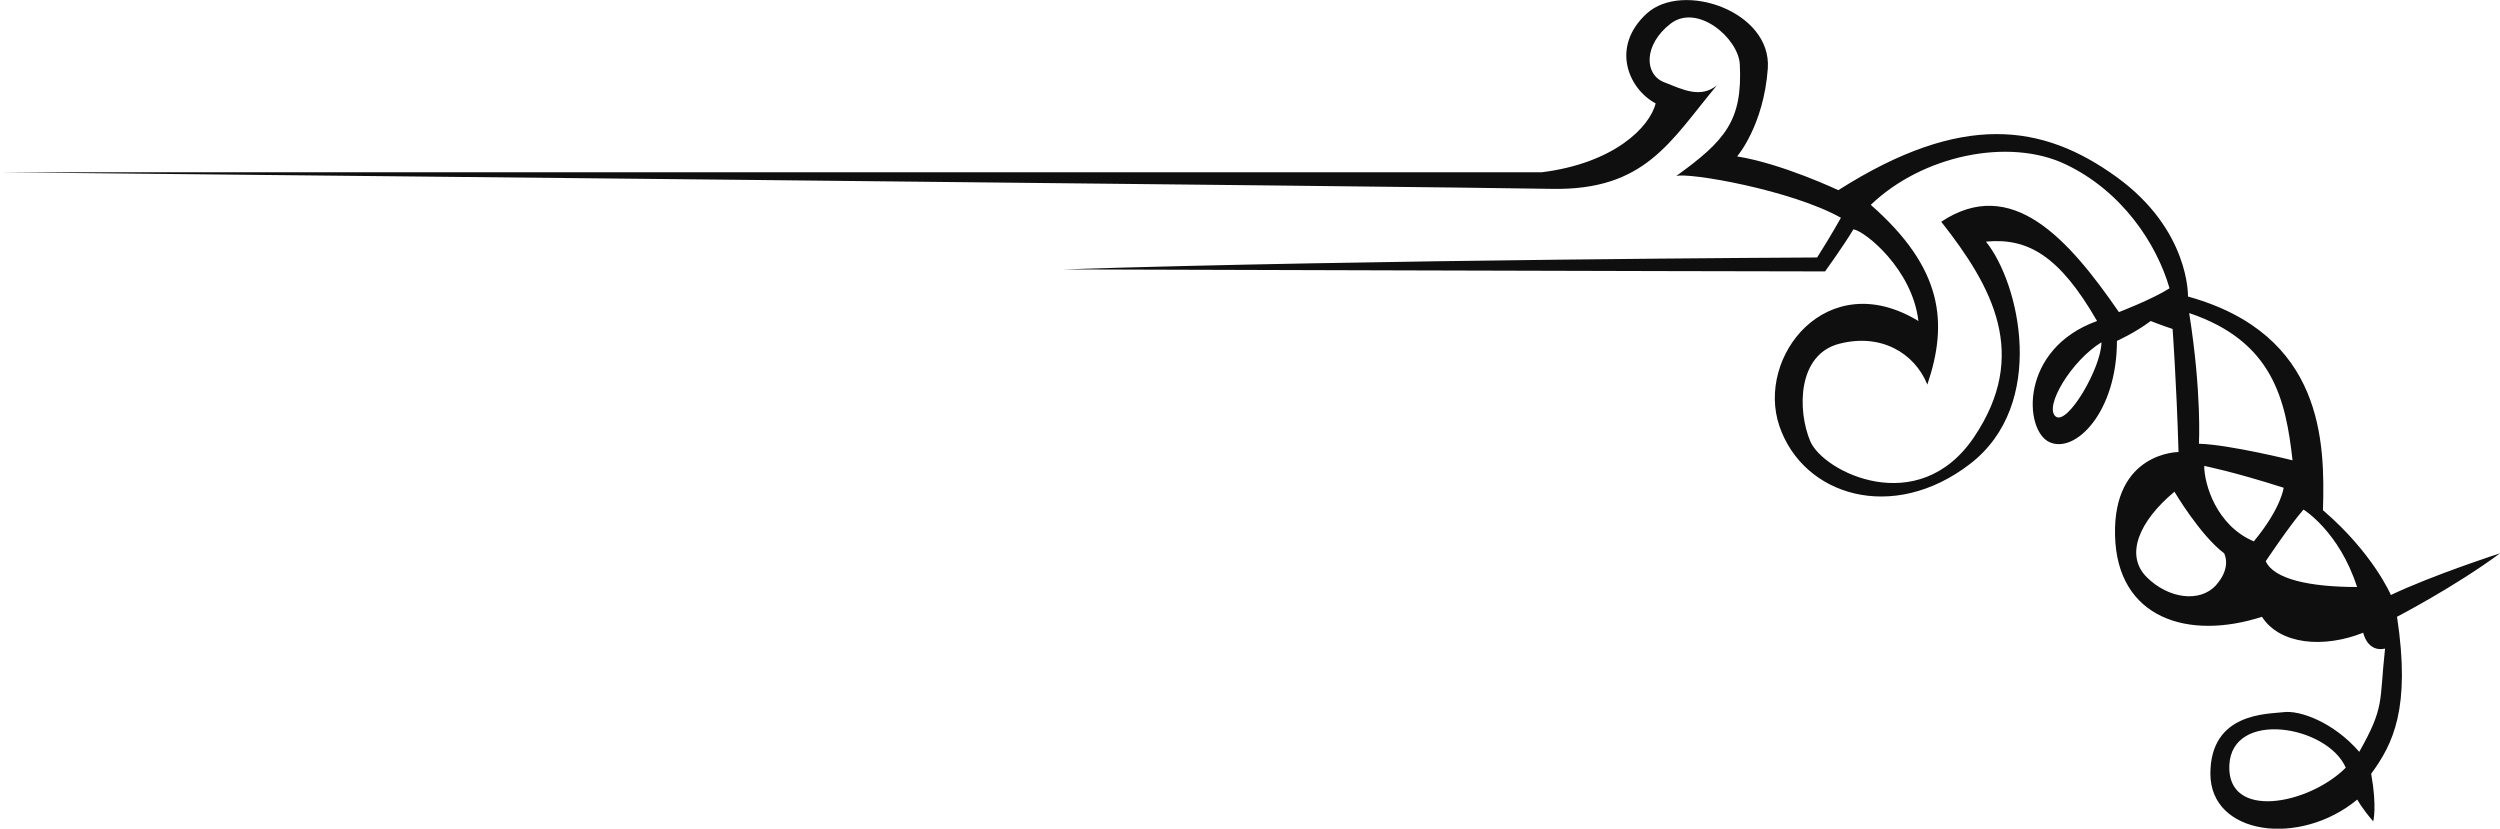 <?xml version="1.0" encoding="UTF-8" standalone="no"?>
<!-- Created with Inkscape (http://www.inkscape.org/) -->

<svg
   xmlns:dc="http://purl.org/dc/elements/1.1/"
   xmlns:cc="http://creativecommons.org/ns#"
   xmlns:rdf="http://www.w3.org/1999/02/22-rdf-syntax-ns#"
   xmlns:svg="http://www.w3.org/2000/svg"
   xmlns="http://www.w3.org/2000/svg"
   xmlns:sodipodi="http://sodipodi.sourceforge.net/DTD/sodipodi-0.dtd"
   xmlns:inkscape="http://www.inkscape.org/namespaces/inkscape"
   width="43.394mm"
   height="14.384mm"
   viewBox="0 0 43.394 14.384"
   version="1.1"
   id="svg10921"
   inkscape:version="0.92.3 (2405546, 2018-03-11)"
   sodipodi:docname="0.svg">
  <defs
     id="defs10915" />
  <sodipodi:namedview
     id="base"
     pagecolor="#ffffff"
     bordercolor="#666666"
     borderopacity="1.0"
     inkscape:pageopacity="0.0"
     inkscape:pageshadow="2"
     inkscape:zoom="1.4"
     inkscape:cx="164.06844"
     inkscape:cy="-22.862902"
     inkscape:document-units="mm"
     inkscape:current-layer="layer1"
     showgrid="false"
     inkscape:window-width="1920"
     inkscape:window-height="1001"
     inkscape:window-x="-9"
     inkscape:window-y="-9"
     inkscape:window-maximized="1"
     fit-margin-top="0"
     fit-margin-left="0"
     fit-margin-right="0"
     fit-margin-bottom="0" />
  <g
     inkscape:label="レイヤー 1"
     inkscape:groupmode="layer"
     id="layer1"
     transform="translate(-34.141,-111.016)">
    <path
       inkscape:connector-curvature="0"
       id="path3118"
       style="fill:#0e0f0e;fill-opacity:1;fill-rule:nonzero;stroke:none;stroke-width:0.035"
       d="m 72.837,124.295 c 0.046,-0.965 1.7,-0.689 2.021,0.046 -0.643,0.643 -2.067,0.919 -2.021,-0.046 z m 0.632,-3.538 c 0,0 0.413,-0.62 0.655,-0.896 0,0 0.62,0.379 0.93,1.344 -0.827,0 -1.447,-0.138 -1.585,-0.448 z m -0.207,-0.344 c -0.654,-0.276 -0.861,-0.999 -0.861,-1.31 0,0 0.517,0.103 1.378,0.379 0,0 -0.034,0.345 -0.517,0.931 z m -0.654,0.758 c -0.276,0.31 -0.827,0.241 -1.206,-0.138 -0.379,-0.379 -0.138,-0.965 0.482,-1.482 0,0 0.448,0.758 0.862,1.068 0,0 0.138,0.241 -0.138,0.551 z m 1.326,-2.165 c 0,0 -1.083,-0.271 -1.625,-0.288 0,0 0.051,-0.88 -0.169,-2.268 1.456,0.491 1.676,1.506 1.794,2.556 z m -3.014,-2.573 c -0.879,-1.275 -1.861,-2.378 -3.084,-1.568 0.896,1.137 1.533,2.309 0.569,3.739 -0.965,1.43 -2.619,0.603 -2.843,0.069 -0.224,-0.534 -0.224,-1.499 0.5,-1.689 0.723,-0.189 1.309,0.155 1.533,0.707 0.362,-1.069 0.276,-2.016 -0.982,-3.119 0.896,-0.861 2.395,-1.171 3.377,-0.706 0.982,0.465 1.585,1.378 1.809,2.154 -0.293,0.189 -0.878,0.413 -0.878,0.413 z m -1.099,1.811 c -0.203,-0.169 0.271,-0.964 0.796,-1.287 0,0.44 -0.593,1.456 -0.796,1.287 z m 5.923,3.479 c 0,0 0.999,-0.517 1.792,-1.103 0,0 -1.172,0.379 -1.895,0.724 0,0 -0.309,-0.727 -1.179,-1.472 0.035,-1.171 0.018,-3.053 -2.343,-3.709 0,0 0.036,-1.153 -1.241,-2.076 -1.278,-0.923 -2.68,-1.136 -4.828,0.23 0,0 -0.976,-0.461 -1.757,-0.586 0,0 0.461,-0.532 0.533,-1.526 0.07,-0.994 -1.479,-1.524 -2.103,-0.953 -0.624,0.572 -0.325,1.3 0.156,1.559 -0.104,0.416 -0.728,1.039 -1.976,1.195 0,0 -8.522,0 -26.762,0 0,0 25.289,0.254 26.925,0.288 1.637,0.034 2.069,-0.83 2.876,-1.796 -0.284,0.227 -0.58,0.079 -0.921,-0.057 -0.341,-0.136 -0.352,-0.648 0.114,-1.012 0.466,-0.363 1.182,0.25 1.205,0.705 0.048,0.969 -0.244,1.318 -1.105,1.938 0.207,-0.069 1.999,0.241 2.86,0.724 0,0 -0.172,0.31 -0.413,0.689 0,0 -7.754,0.035 -13.095,0.207 0,0 11.441,0.035 13.233,0.035 0,0 0.329,-0.456 0.492,-0.731 0.206,0.034 1.024,0.696 1.128,1.592 -1.585,-0.965 -2.826,0.62 -2.412,1.826 0.413,1.206 1.964,1.689 3.308,0.655 1.344,-1.034 0.861,-3.136 0.276,-3.859 0.724,-0.069 1.275,0.241 1.929,1.378 -1.344,0.482 -1.275,1.895 -0.827,2.102 0.448,0.207 1.172,-0.517 1.172,-1.757 0,0 0.31,-0.138 0.586,-0.345 0,0 0.173,0.069 0.38,0.138 0,0 0.068,0.93 0.103,2.136 0,0 -1.137,0 -1.102,1.447 0.034,1.447 1.275,1.826 2.55,1.413 0.31,0.482 1.069,0.551 1.758,0.276 0,0 0.068,0.344 0.379,0.276 -0.103,0.931 0,1 -0.448,1.792 -0.448,-0.517 -1.033,-0.724 -1.309,-0.689 -0.276,0.035 -1.275,0 -1.275,1.069 0,1.068 1.551,1.275 2.55,0.448 0,0 0.069,0.138 0.276,0.379 0,0 0.069,-0.241 -0.035,-0.827 0.38,-0.517 0.689,-1.137 0.449,-2.722" />
  </g>
</svg>
